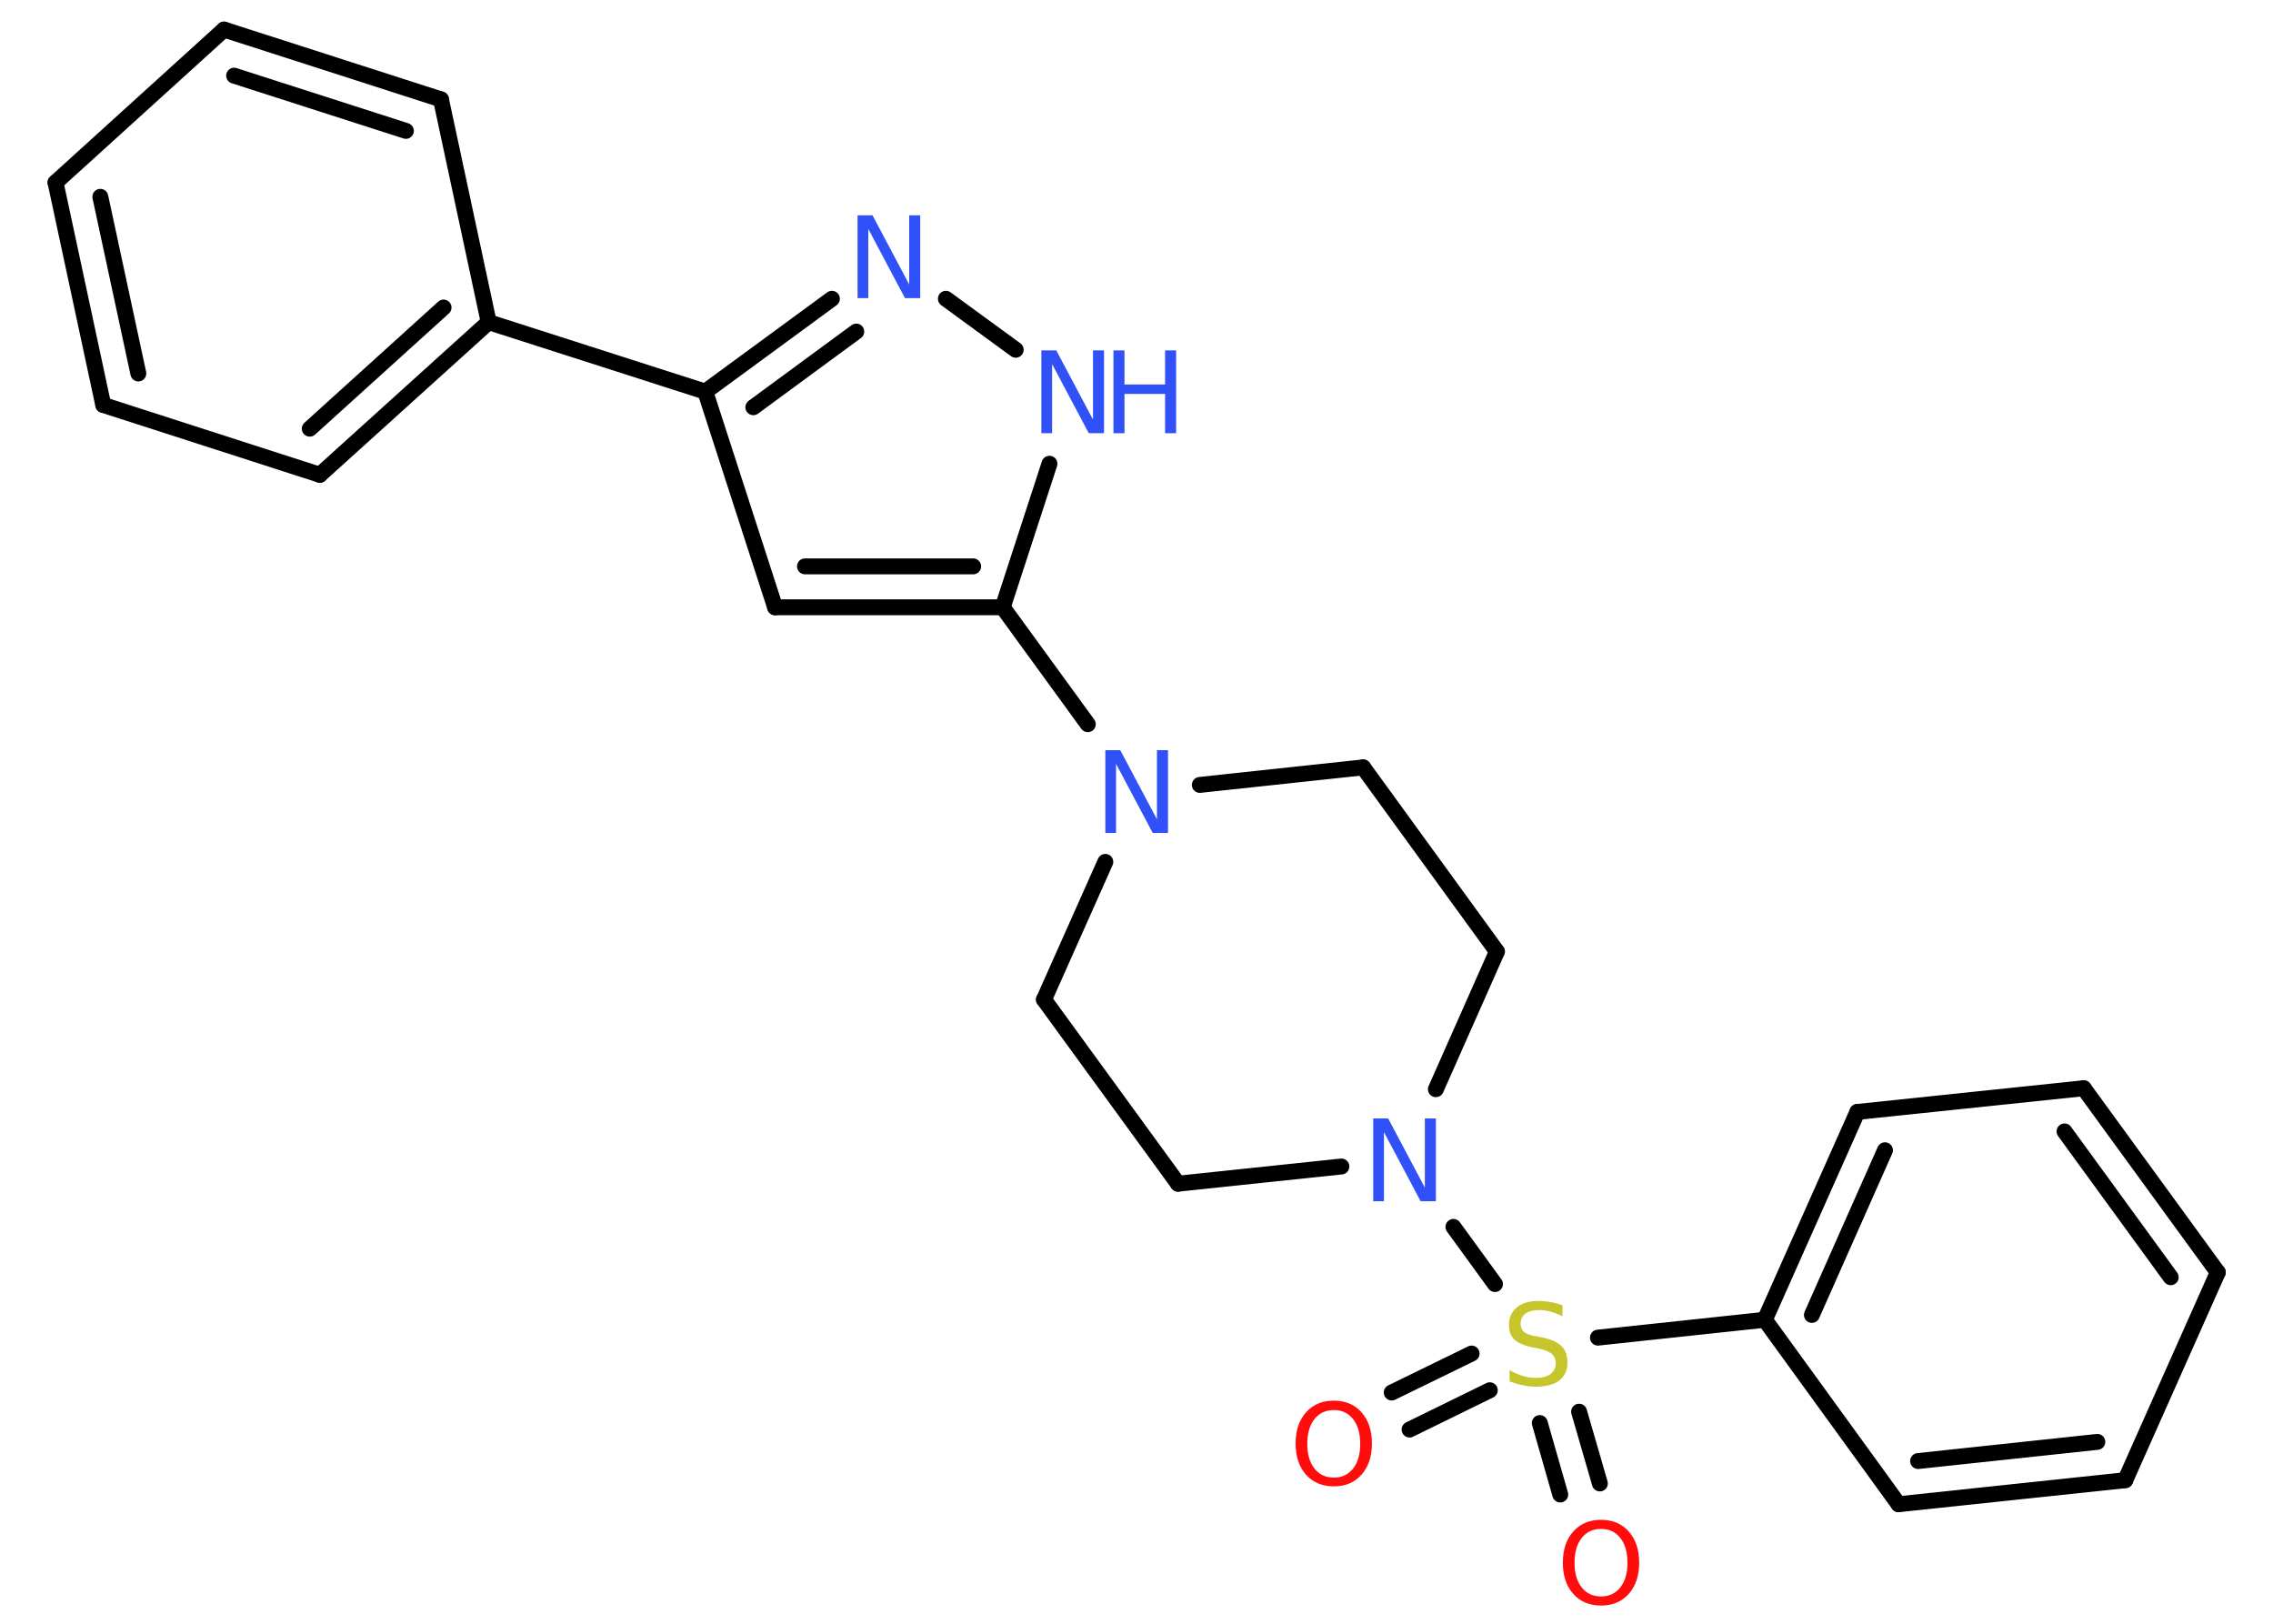 <?xml version='1.0' encoding='UTF-8'?>
<!DOCTYPE svg PUBLIC "-//W3C//DTD SVG 1.1//EN" "http://www.w3.org/Graphics/SVG/1.1/DTD/svg11.dtd">
<svg version='1.2' xmlns='http://www.w3.org/2000/svg' xmlns:xlink='http://www.w3.org/1999/xlink' width='70.0mm' height='50.0mm' viewBox='0 0 70.0 50.0'>
  <desc>Generated by the Chemistry Development Kit (http://github.com/cdk)</desc>
  <g stroke-linecap='round' stroke-linejoin='round' stroke='#000000' stroke-width='.49' fill='#3050F8'>
    <rect x='.0' y='.0' width='70.0' height='50.0' fill='#FFFFFF' stroke='none'/>
    <g id='mol1' class='mol'>
      <g id='mol1bnd1' class='bond'>
        <line x1='42.86' y1='42.88' x2='45.32' y2='41.68'/>
        <line x1='43.41' y1='44.02' x2='45.88' y2='42.81'/>
      </g>
      <g id='mol1bnd2' class='bond'>
        <line x1='48.63' y1='43.47' x2='49.27' y2='45.68'/>
        <line x1='47.42' y1='43.82' x2='48.05' y2='46.02'/>
      </g>
      <line id='mol1bnd3' class='bond' x1='49.21' y1='41.19' x2='54.35' y2='40.64'/>
      <g id='mol1bnd4' class='bond'>
        <line x1='57.2' y1='34.24' x2='54.35' y2='40.64'/>
        <line x1='58.05' y1='35.42' x2='55.8' y2='40.49'/>
      </g>
      <line id='mol1bnd5' class='bond' x1='57.2' y1='34.24' x2='64.17' y2='33.51'/>
      <g id='mol1bnd6' class='bond'>
        <line x1='68.3' y1='39.18' x2='64.17' y2='33.51'/>
        <line x1='66.85' y1='39.33' x2='63.58' y2='34.84'/>
      </g>
      <line id='mol1bnd7' class='bond' x1='68.3' y1='39.18' x2='65.45' y2='45.58'/>
      <g id='mol1bnd8' class='bond'>
        <line x1='58.47' y1='46.32' x2='65.45' y2='45.58'/>
        <line x1='59.07' y1='44.99' x2='64.59' y2='44.4'/>
      </g>
      <line id='mol1bnd9' class='bond' x1='54.35' y1='40.64' x2='58.47' y2='46.32'/>
      <line id='mol1bnd10' class='bond' x1='46.04' y1='39.54' x2='44.76' y2='37.78'/>
      <line id='mol1bnd11' class='bond' x1='41.31' y1='35.92' x2='36.28' y2='36.45'/>
      <line id='mol1bnd12' class='bond' x1='36.28' y1='36.45' x2='32.15' y2='30.78'/>
      <line id='mol1bnd13' class='bond' x1='32.15' y1='30.78' x2='34.04' y2='26.54'/>
      <line id='mol1bnd14' class='bond' x1='33.5' y1='22.3' x2='30.88' y2='18.7'/>
      <g id='mol1bnd15' class='bond'>
        <line x1='23.87' y1='18.7' x2='30.88' y2='18.7'/>
        <line x1='24.79' y1='17.44' x2='29.97' y2='17.44'/>
      </g>
      <line id='mol1bnd16' class='bond' x1='23.87' y1='18.7' x2='21.72' y2='12.06'/>
      <line id='mol1bnd17' class='bond' x1='21.72' y1='12.06' x2='15.05' y2='9.92'/>
      <g id='mol1bnd18' class='bond'>
        <line x1='9.85' y1='14.62' x2='15.05' y2='9.92'/>
        <line x1='9.54' y1='13.2' x2='13.66' y2='9.47'/>
      </g>
      <line id='mol1bnd19' class='bond' x1='9.85' y1='14.62' x2='3.18' y2='12.47'/>
      <g id='mol1bnd20' class='bond'>
        <line x1='1.71' y1='5.62' x2='3.18' y2='12.47'/>
        <line x1='3.09' y1='6.06' x2='4.26' y2='11.5'/>
      </g>
      <line id='mol1bnd21' class='bond' x1='1.71' y1='5.62' x2='6.9' y2='.91'/>
      <g id='mol1bnd22' class='bond'>
        <line x1='13.58' y1='3.06' x2='6.9' y2='.91'/>
        <line x1='12.5' y1='4.03' x2='7.21' y2='2.33'/>
      </g>
      <line id='mol1bnd23' class='bond' x1='15.05' y1='9.92' x2='13.58' y2='3.06'/>
      <g id='mol1bnd24' class='bond'>
        <line x1='25.62' y1='9.2' x2='21.72' y2='12.06'/>
        <line x1='26.37' y1='10.21' x2='23.2' y2='12.54'/>
      </g>
      <line id='mol1bnd25' class='bond' x1='29.13' y1='9.2' x2='31.28' y2='10.77'/>
      <line id='mol1bnd26' class='bond' x1='30.88' y1='18.7' x2='32.32' y2='14.28'/>
      <line id='mol1bnd27' class='bond' x1='36.95' y1='24.17' x2='41.98' y2='23.63'/>
      <line id='mol1bnd28' class='bond' x1='41.98' y1='23.63' x2='46.1' y2='29.3'/>
      <line id='mol1bnd29' class='bond' x1='44.22' y1='33.54' x2='46.1' y2='29.3'/>
      <path id='mol1atm1' class='atom' d='M41.08 43.42q-.38 .0 -.6 .28q-.22 .28 -.22 .76q.0 .48 .22 .76q.22 .28 .6 .28q.37 .0 .59 -.28q.22 -.28 .22 -.76q.0 -.48 -.22 -.76q-.22 -.28 -.59 -.28zM41.08 43.13q.53 .0 .85 .36q.32 .36 .32 .96q.0 .6 -.32 .96q-.32 .36 -.85 .36q-.54 .0 -.86 -.36q-.32 -.36 -.32 -.96q.0 -.6 .32 -.96q.32 -.36 .86 -.36z' stroke='none' fill='#FF0D0D'/>
      <path id='mol1atm2' class='atom' d='M48.12 40.19v.34q-.19 -.09 -.37 -.14q-.17 -.05 -.34 -.05q-.28 .0 -.43 .11q-.15 .11 -.15 .31q.0 .17 .1 .25q.1 .09 .38 .14l.21 .04q.38 .08 .57 .26q.18 .18 .18 .5q.0 .37 -.25 .56q-.25 .19 -.73 .19q-.18 .0 -.38 -.04q-.2 -.04 -.42 -.12v-.35q.21 .12 .41 .18q.2 .06 .39 .06q.3 .0 .46 -.12q.16 -.12 .16 -.33q.0 -.19 -.12 -.29q-.12 -.1 -.38 -.16l-.21 -.04q-.39 -.08 -.56 -.24q-.17 -.16 -.17 -.45q.0 -.34 .24 -.54q.24 -.2 .66 -.2q.18 .0 .36 .03q.19 .03 .38 .1z' stroke='none' fill='#C6C62C'/>
      <path id='mol1atm3' class='atom' d='M49.31 47.08q-.38 .0 -.6 .28q-.22 .28 -.22 .76q.0 .48 .22 .76q.22 .28 .6 .28q.37 .0 .59 -.28q.22 -.28 .22 -.76q.0 -.48 -.22 -.76q-.22 -.28 -.59 -.28zM49.31 46.8q.53 .0 .85 .36q.32 .36 .32 .96q.0 .6 -.32 .96q-.32 .36 -.85 .36q-.54 .0 -.86 -.36q-.32 -.36 -.32 -.96q.0 -.6 .32 -.96q.32 -.36 .86 -.36z' stroke='none' fill='#FF0D0D'/>
      <path id='mol1atm10' class='atom' d='M42.29 34.44h.46l1.13 2.13v-2.13h.34v2.55h-.47l-1.13 -2.13v2.13h-.33v-2.55z' stroke='none'/>
      <path id='mol1atm13' class='atom' d='M34.04 23.1h.46l1.13 2.13v-2.13h.34v2.55h-.47l-1.13 -2.13v2.13h-.33v-2.55z' stroke='none'/>
      <path id='mol1atm23' class='atom' d='M26.41 6.63h.46l1.13 2.13v-2.13h.34v2.55h-.47l-1.13 -2.13v2.13h-.33v-2.55z' stroke='none'/>
      <g id='mol1atm24' class='atom'>
        <path d='M32.07 10.79h.46l1.13 2.13v-2.13h.34v2.55h-.47l-1.13 -2.13v2.13h-.33v-2.55z' stroke='none'/>
        <path d='M34.29 10.79h.34v1.05h1.25v-1.05h.34v2.55h-.34v-1.21h-1.25v1.21h-.34v-2.55z' stroke='none'/>
      </g>
    </g>
  </g>
</svg>
